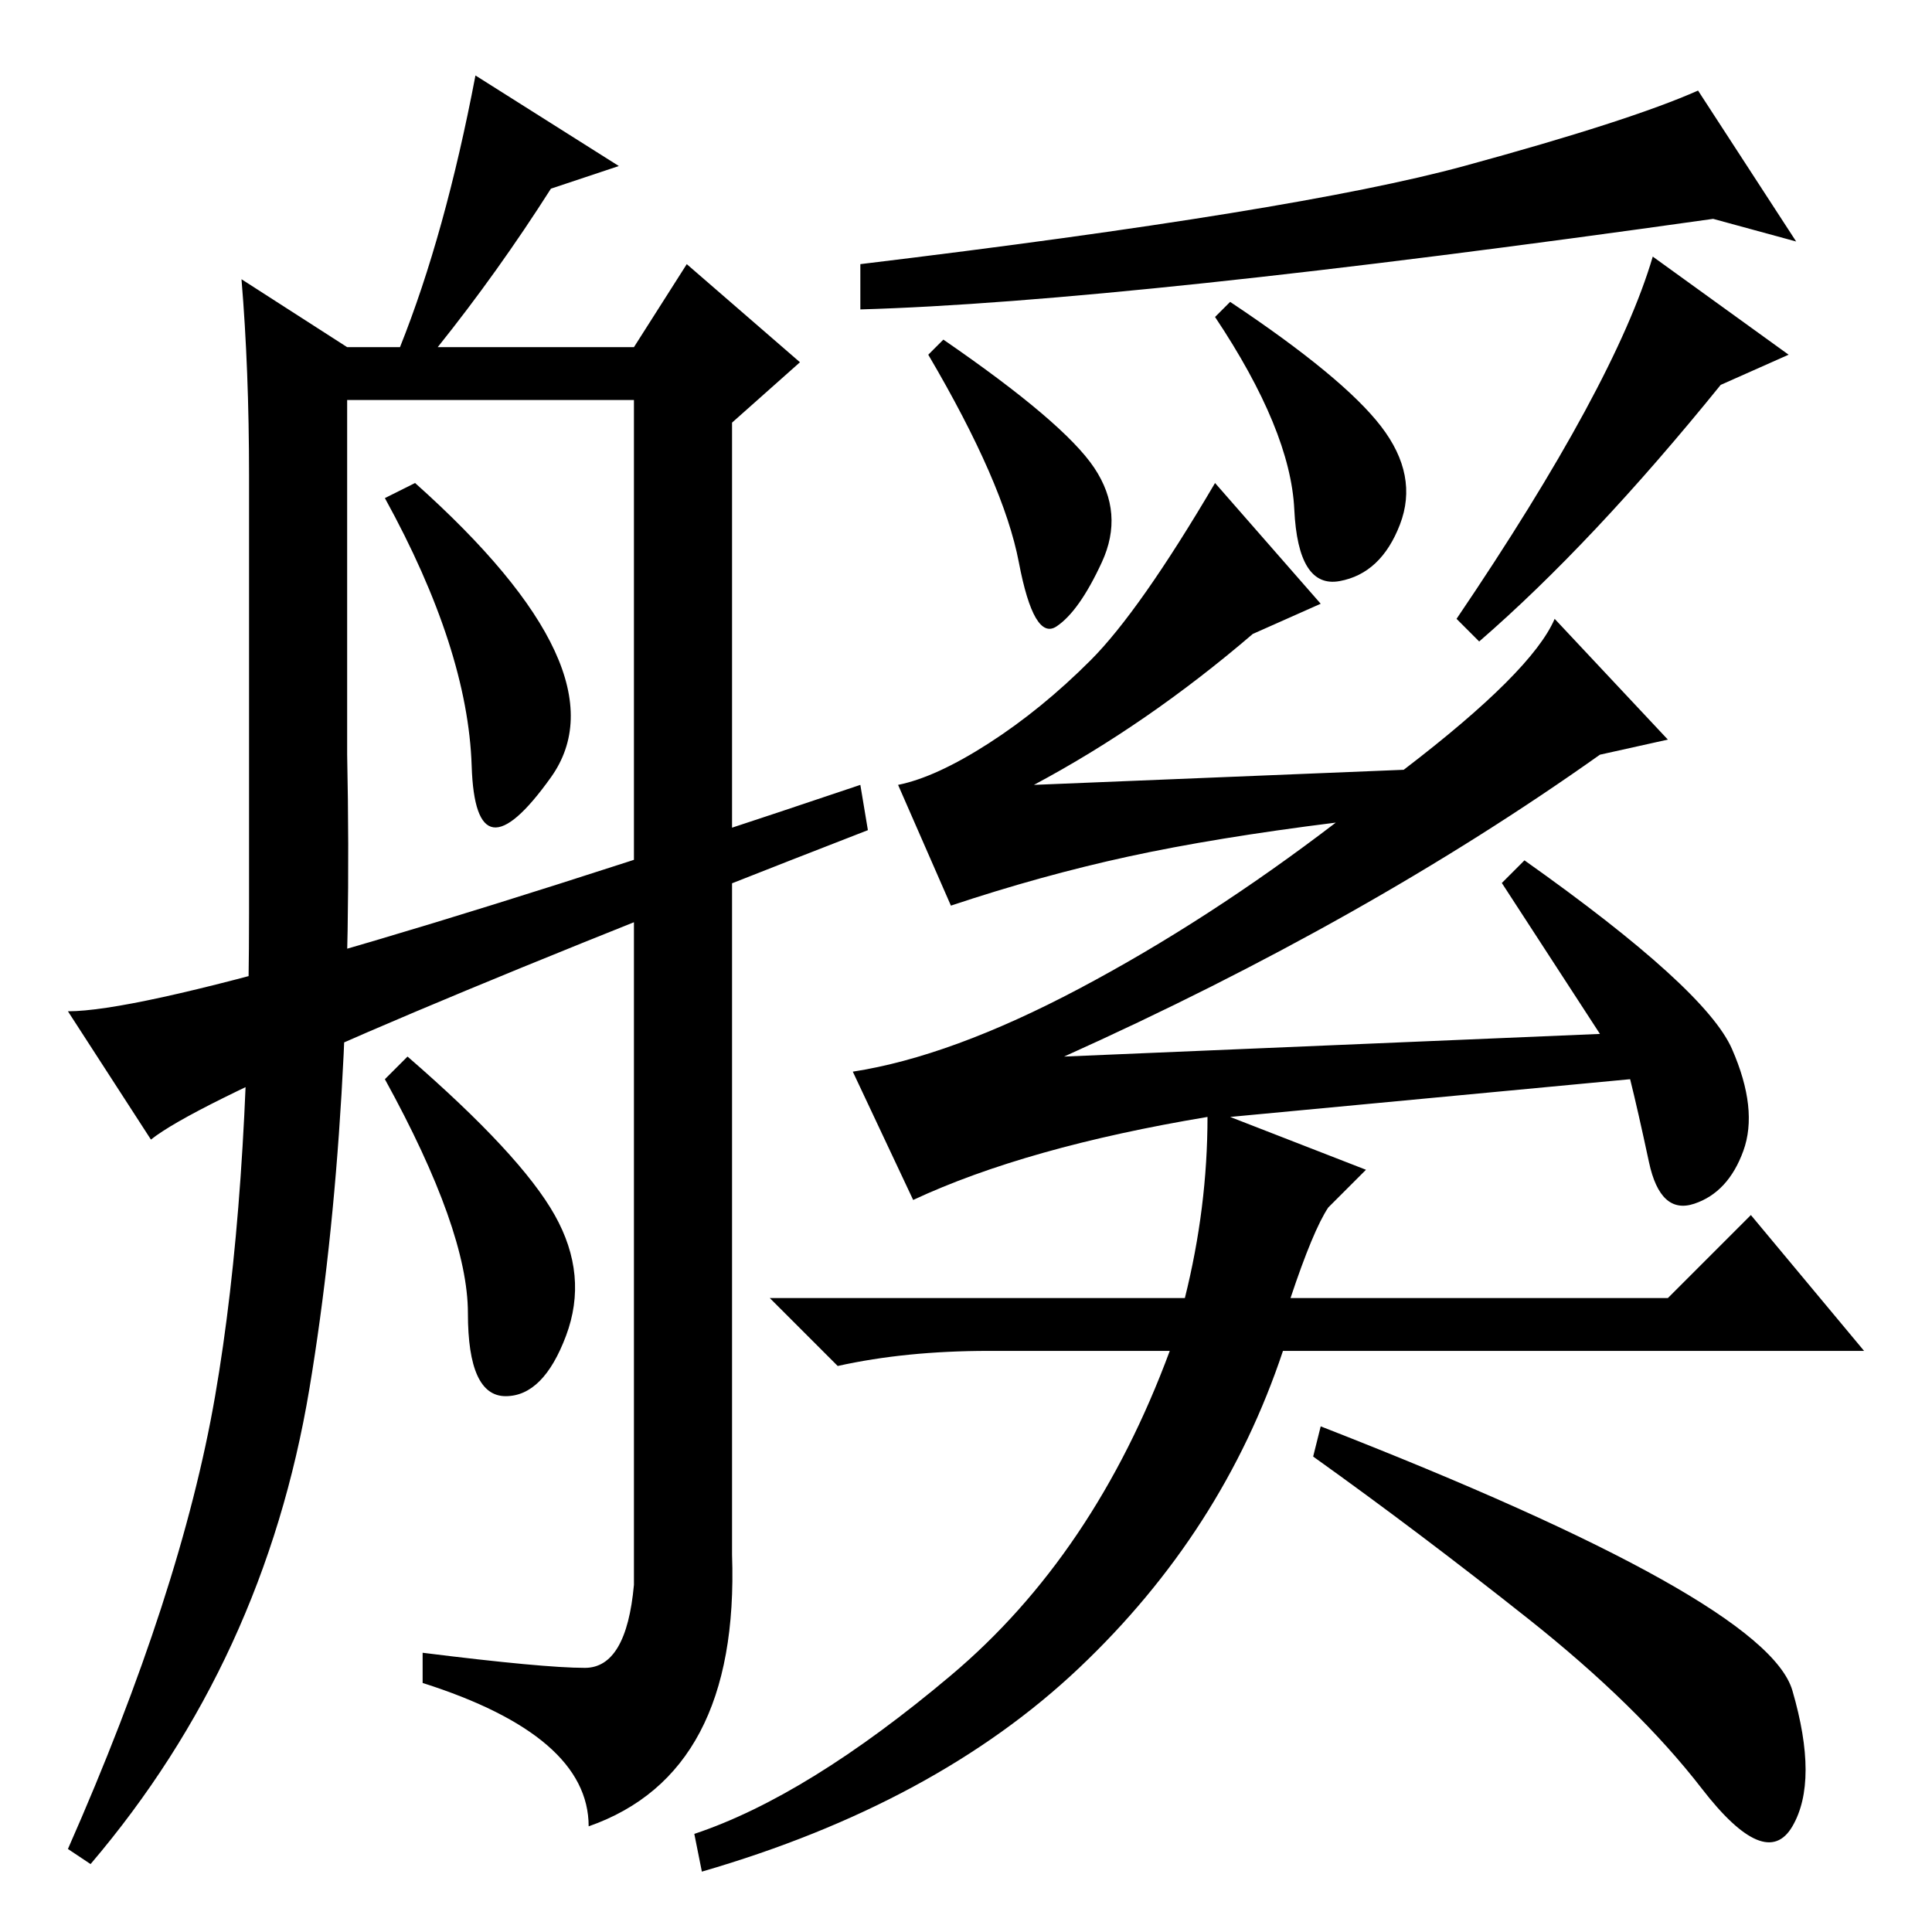 <?xml version="1.0" standalone="no"?>
<!DOCTYPE svg PUBLIC "-//W3C//DTD SVG 1.1//EN" "http://www.w3.org/Graphics/SVG/1.1/DTD/svg11.dtd" >
<svg xmlns="http://www.w3.org/2000/svg" xmlns:xlink="http://www.w3.org/1999/xlink" version="1.1" viewBox="0 -36 256 256">
  <g transform="matrix(1 0 0 -1 0 220)">
   <path fill="currentColor"
d="M145 194q4 -6 1 -12.5t-6 -8.5t-5 8.5t-12 27.5l2 2q16 -11 20 -17zM183 199.5q5 -6.5 2.5 -13t-8 -7.5t-6 9.5t-10.5 25.5l2 2q15 -10 20 -16.5zM237 209l-9 -4q-17 -21 -32 -34l-3 3q21 31 26 48zM238 224l-11 3q-78 -11 -113 -12v6q58 7 80 13t31 10zM199 139l3 3
q24 -17 27.5 -25t1.5 -13.5t-6.5 -7t-6 5.5t-2.5 11l-53 -5l18 -7l-5 -5q-2 -3 -5 -12h50l11 11l15 -18h-77q-8 -24 -27 -42t-50 -27l-1 5q15 5 34 21t29 43h-24q-11 0 -20 -2l-9 9h55q3 12 3 24q-24 -4 -39 -11l-8 17q13 2 30 11t34 22q-16 -2 -27.5 -4.5t-23.5 -6.5l-7 16
q5 1 12 5.5t13.5 11t16.5 23.5l14 -16l-9 -4q-14 -12 -29 -20l49 2q17 13 20 20l15 -16l-9 -2q-31 -22 -71 -40l71 3zM62.5 154.5q-0.5 15.5 -11.5 35.5l4 2q28 -25 18 -39t-10.5 1.5zM82 234l-9 -3q-7 -11 -15 -21h26l7 11l15 -13l-9 -8v-150q1 -29 -19 -36q0 12 -22 19v4
q16 -2 21.5 -2t6.5 11v157h-38v-47q1 -48 -5 -84t-29 -63l-3 2q15 34 19.5 60t4.5 64v58q0 14 -1 26l14 -9h7q6 15 10 36zM73.5 95q4.5 -8 1.5 -16t-8 -8t-5 11t-11 31l3 3q15 -13 19.5 -21zM20 105l-11 17q16 0 105 30l1 -6q-85 -33 -95 -41zM237.5 32q3.5 -12 0 -18t-12 5
t-23 22.5t-28.5 21.5l1 4q59 -23 62.5 -35z" />
  </g>

</svg>
